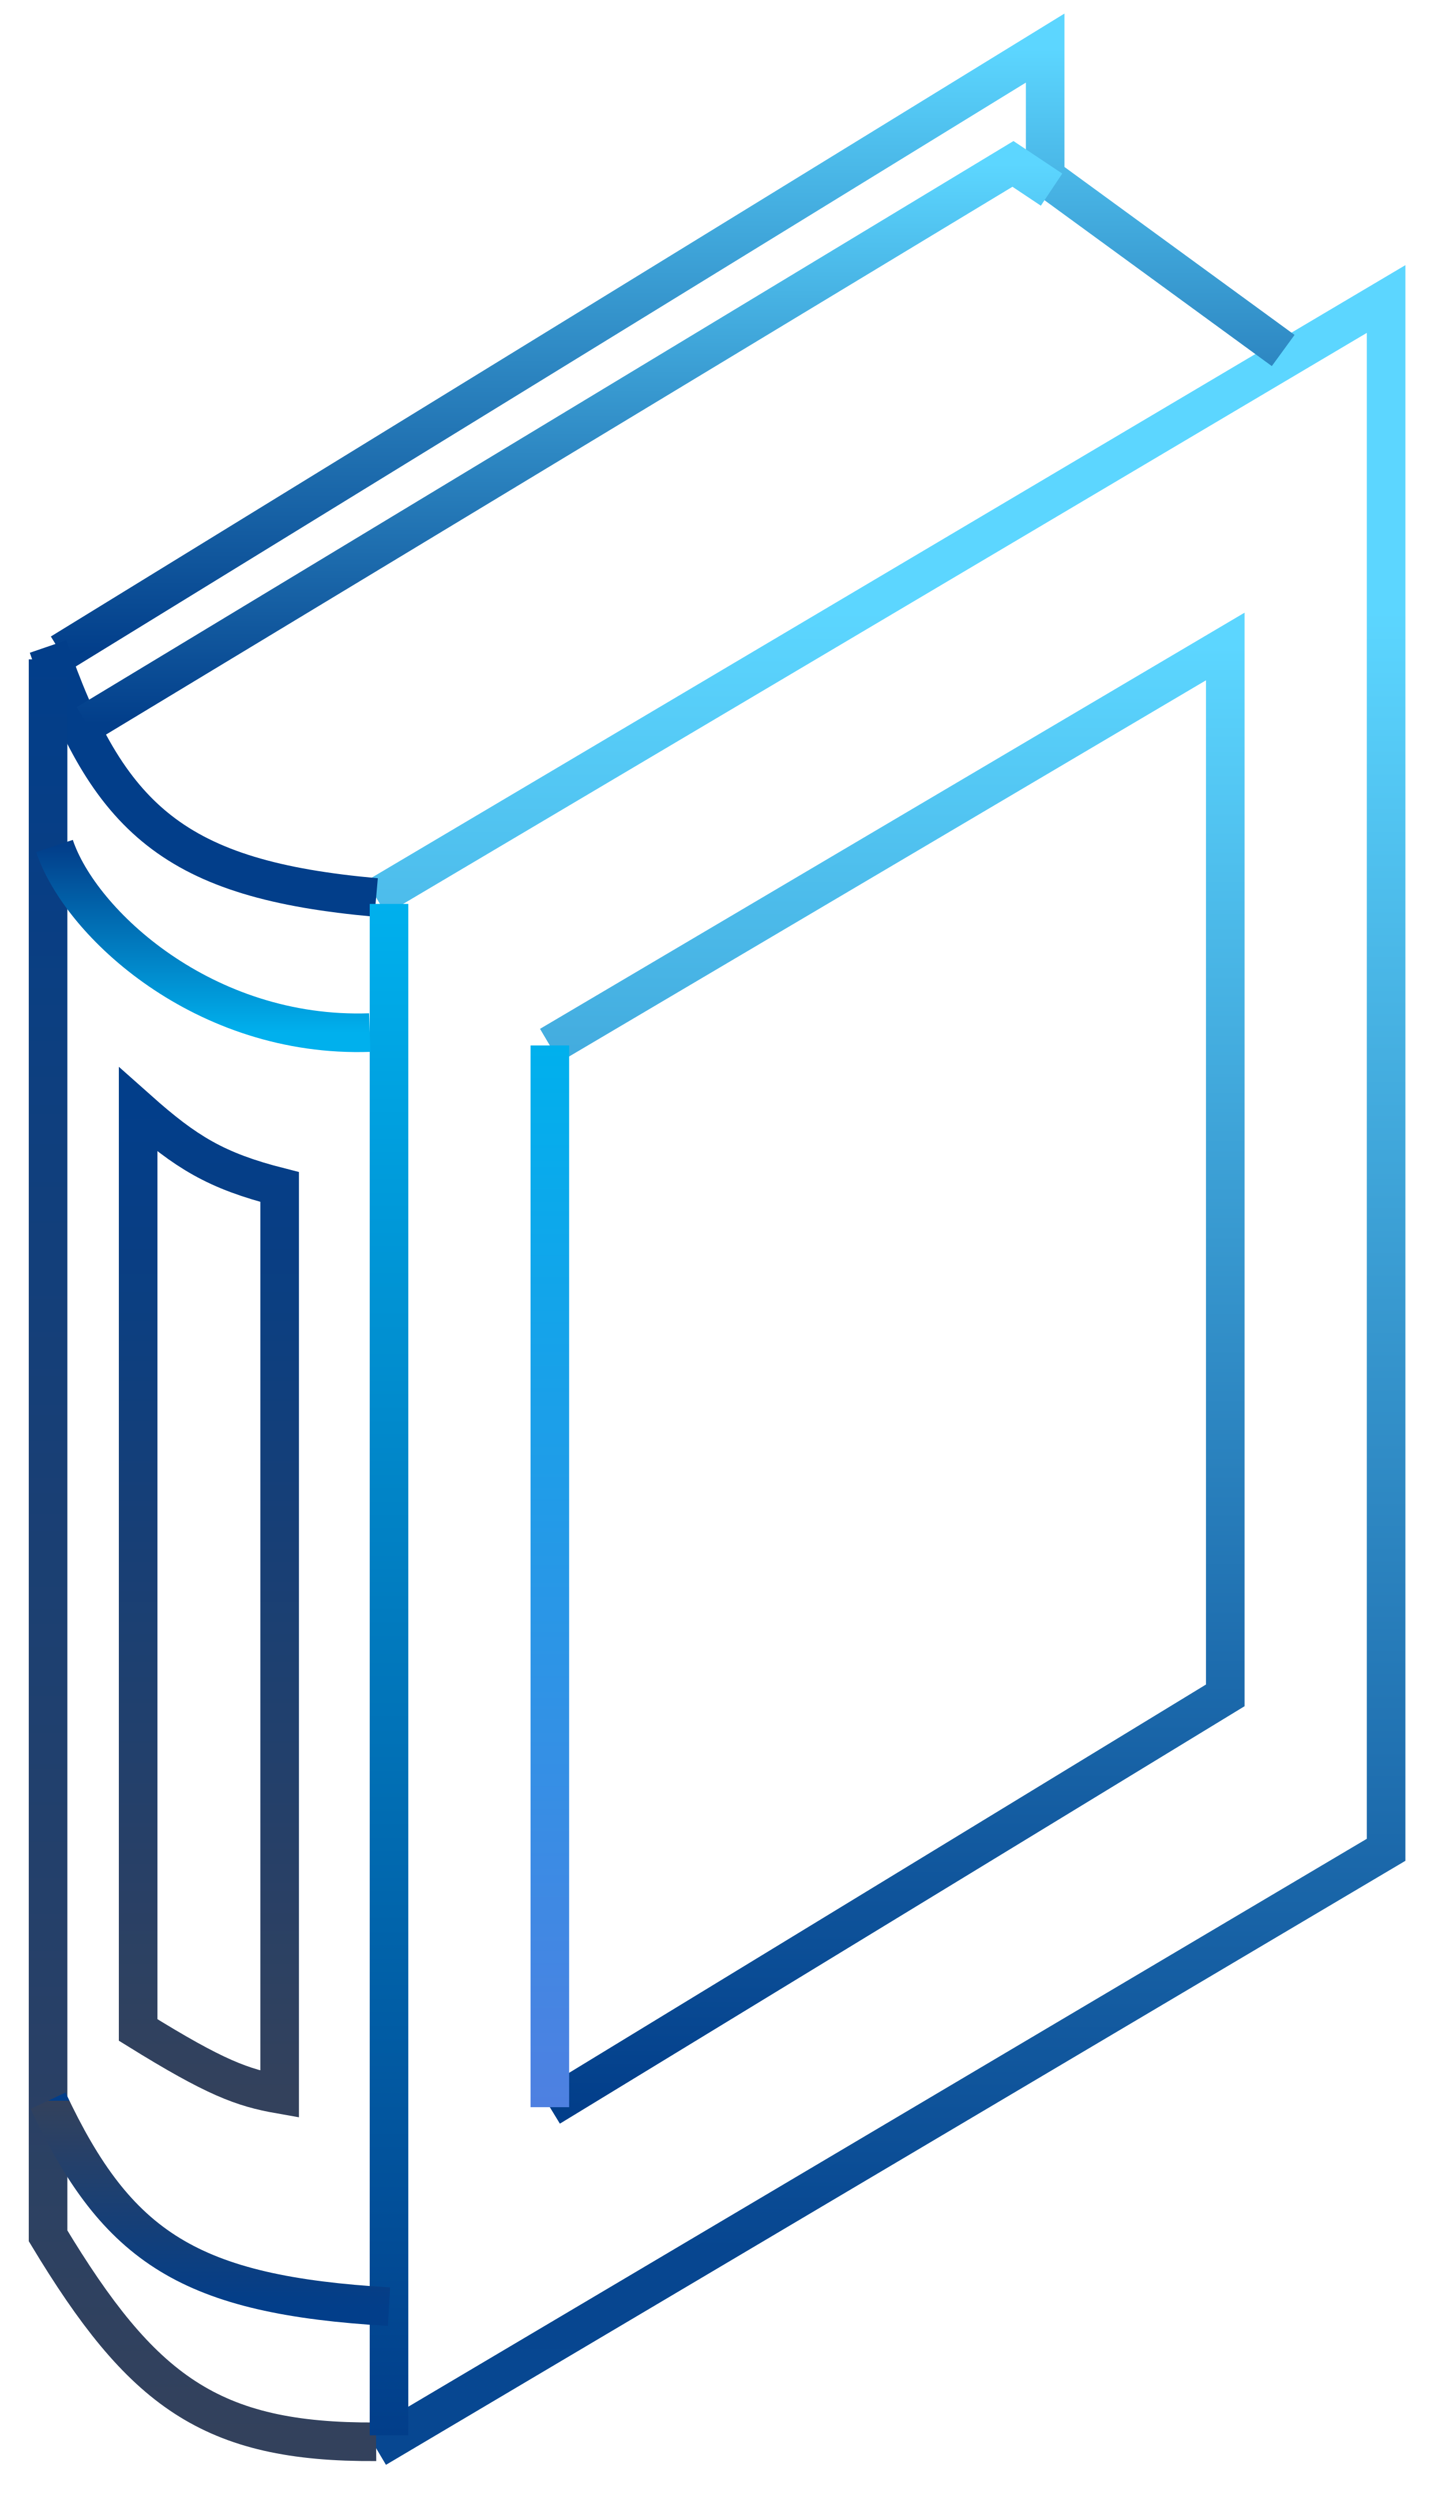 <svg width="30" height="52" viewBox="0 0 30 52" fill="none" xmlns="http://www.w3.org/2000/svg">
<path d="M7.825 50.919L28.837 38.473V6.219L7.825 18.666" stroke="url(#paint0_linear_42_35)" stroke-width="0.803"/>
<path d="M11.439 21.744L25.491 13.446V35.261L11.439 43.826" stroke="url(#paint1_linear_42_35)" stroke-width="0.803"/>
<path d="M1.268 13.58L21.744 1V3.677L26.696 7.29" stroke="url(#paint2_linear_42_35)" stroke-width="0.803"/>
<path d="M7.825 18.666C3.646 18.295 2.238 17.056 1 13.446" stroke="url(#paint3_linear_42_35)" stroke-width="0.803"/>
<path d="M1.803 15.052L21.074 3.409L21.877 3.944" stroke="url(#paint4_linear_42_35)" stroke-width="0.803"/>
<path d="M1 13.714V46.502C2.944 49.724 4.37 50.807 7.825 50.785" stroke="url(#paint5_linear_42_35)" stroke-width="0.803"/>
<path d="M11.439 21.744V43.826" stroke="url(#paint6_linear_42_35)" stroke-width="0.803"/>
<path d="M8.093 18.8V50.651" stroke="url(#paint7_linear_42_35)" stroke-width="0.803"/>
<path d="M1 43.692C2.439 46.761 3.96 47.734 8.093 47.975" stroke="url(#paint8_linear_42_35)" stroke-width="0.803"/>
<path d="M2.874 42.22V23.082C3.87 23.968 4.496 24.352 5.818 24.688V43.558C5.041 43.421 4.481 43.216 2.874 42.22Z" stroke="url(#paint9_linear_42_35)" stroke-width="0.803"/>
<path d="M1.134 17.595C1.669 19.201 4.249 21.595 7.692 21.476" stroke="url(#paint10_linear_42_35)" stroke-width="0.803"/>
<defs>
<linearGradient id="paint0_linear_42_35" x1="18.331" y1="6.219" x2="18.331" y2="50.919" gradientUnits="userSpaceOnUse">
<stop offset="0.145" stop-color="#5CD6FF"/>
<stop offset="0.907" stop-color="#074690"/>
<stop offset="1" stop-color="#074791"/>
</linearGradient>
<linearGradient id="paint1_linear_42_35" x1="18.465" y1="13.446" x2="18.465" y2="43.826" gradientUnits="userSpaceOnUse">
<stop stop-color="#5CD6FF"/>
<stop offset="1" stop-color="#023E8A"/>
</linearGradient>
<linearGradient id="paint2_linear_42_35" x1="13.982" y1="1" x2="13.982" y2="13.58" gradientUnits="userSpaceOnUse">
<stop stop-color="#5CD6FF"/>
<stop offset="1" stop-color="#023E8A"/>
</linearGradient>
<linearGradient id="paint3_linear_42_35" x1="4.413" y1="13.446" x2="4.413" y2="18.666" gradientUnits="userSpaceOnUse">
<stop stop-color="#023E8A"/>
<stop offset="1" stop-color="#023E8A"/>
</linearGradient>
<linearGradient id="paint4_linear_42_35" x1="11.84" y1="3.409" x2="11.84" y2="15.052" gradientUnits="userSpaceOnUse">
<stop stop-color="#5CD6FF"/>
<stop offset="1" stop-color="#023E8A"/>
</linearGradient>
<linearGradient id="paint5_linear_42_35" x1="4.413" y1="13.714" x2="4.413" y2="50.785" gradientUnits="userSpaceOnUse">
<stop stop-color="#023E8A"/>
<stop offset="1" stop-color="#33415C"/>
</linearGradient>
<linearGradient id="paint6_linear_42_35" x1="11.939" y1="21.744" x2="11.939" y2="43.826" gradientUnits="userSpaceOnUse">
<stop stop-color="#00B0ED"/>
<stop offset="1" stop-color="#4E80E1"/>
</linearGradient>
<linearGradient id="paint7_linear_42_35" x1="8.593" y1="18.8" x2="8.593" y2="50.651" gradientUnits="userSpaceOnUse">
<stop stop-color="#00B0ED"/>
<stop offset="1" stop-color="#023E8A"/>
</linearGradient>
<linearGradient id="paint8_linear_42_35" x1="4.547" y1="43.692" x2="4.547" y2="47.975" gradientUnits="userSpaceOnUse">
<stop stop-color="#023E8A"/>
<stop offset="0" stop-color="#33415C"/>
<stop offset="1" stop-color="#023E8A"/>
</linearGradient>
<linearGradient id="paint9_linear_42_35" x1="4.346" y1="23.082" x2="4.346" y2="43.558" gradientUnits="userSpaceOnUse">
<stop stop-color="#023E8A"/>
<stop offset="1" stop-color="#33415C"/>
</linearGradient>
<linearGradient id="paint10_linear_42_35" x1="4.413" y1="17.595" x2="4.413" y2="21.48" gradientUnits="userSpaceOnUse">
<stop stop-color="#023E8A"/>
<stop offset="1" stop-color="#00B0ED"/>
</linearGradient>
</defs>
</svg>
